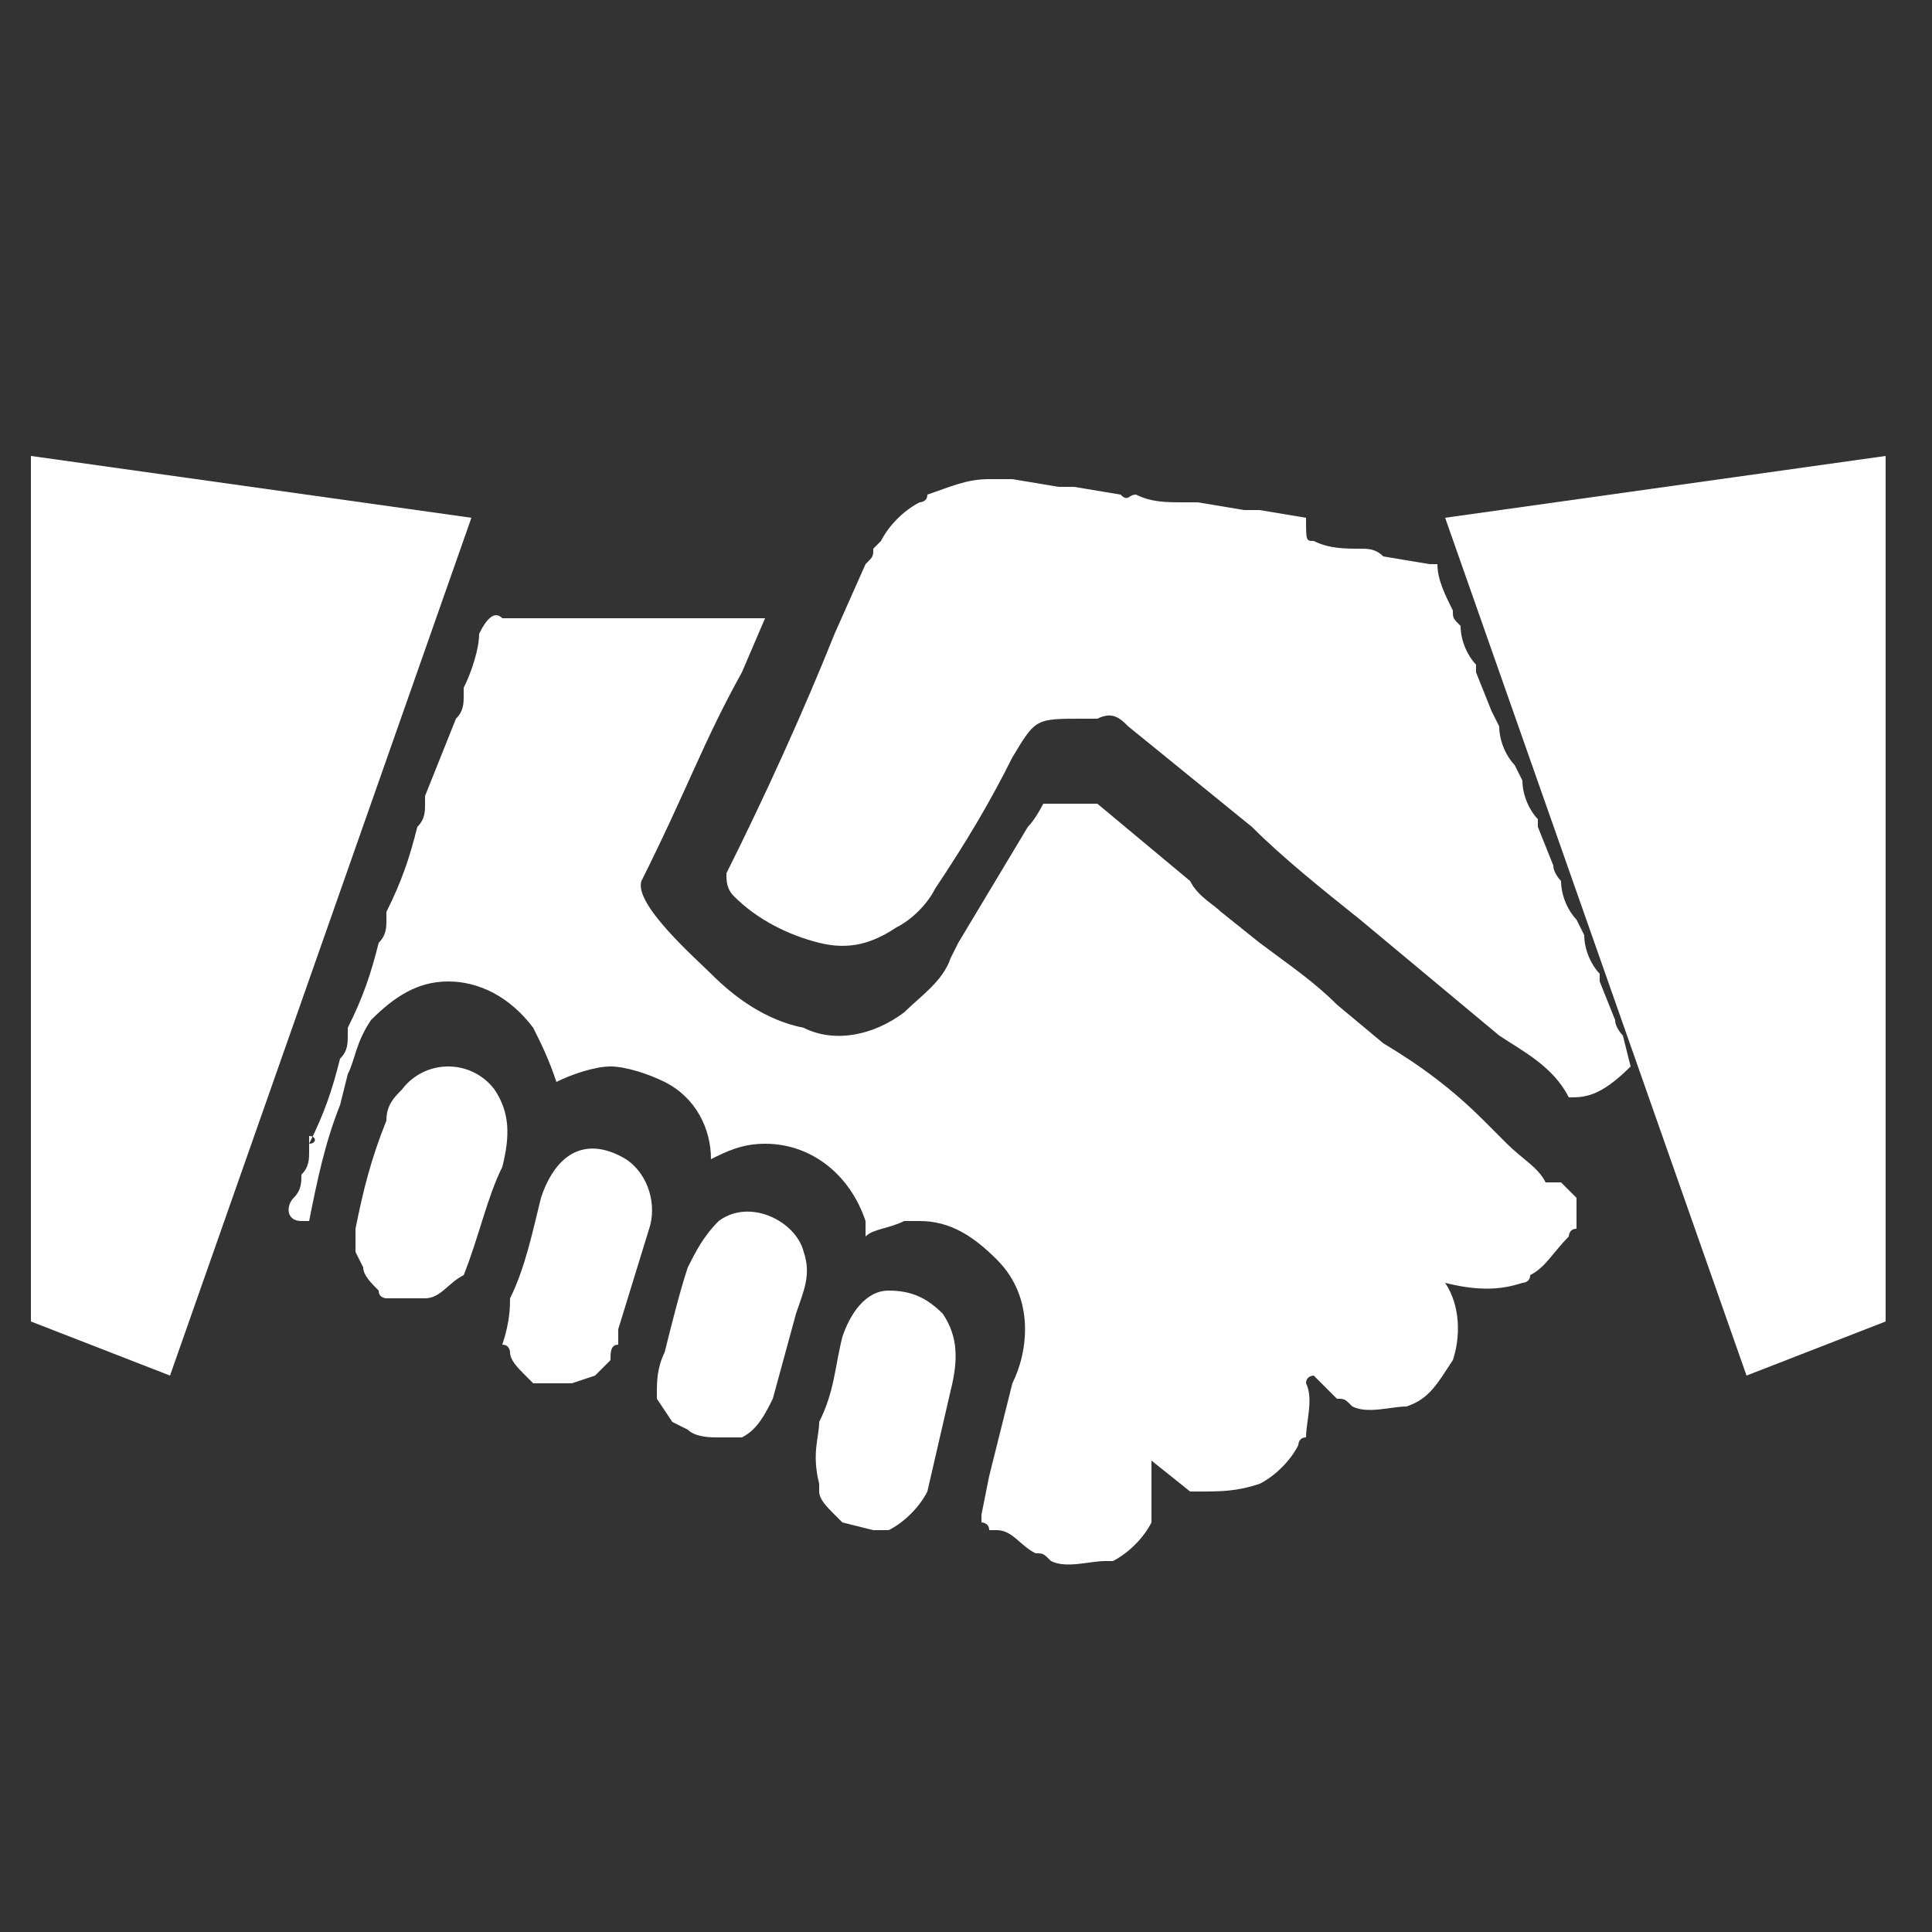 <svg xmlns="http://www.w3.org/2000/svg" width="25" height="25"><rect width="100%" height="100%" fill="#333333" stroke="none"/><g fill="#fff"><path d="M20.3 14.2c-.2-.4-.6-.6-.9-.8l-1.8-1.5c-.5-.4-1-.8-1.4-1.2l-1.6-1.3c-.1-.1-.2-.2-.4-.1h-.2c-.6 0-.6 0-.9.5-.3.6-.6 1.1-1 1.7-.1.2-.3.4-.5.5-.3.2-.6.3-1 .2-.4-.1-.8-.3-1.1-.6-.1-.1-.1-.2-.1-.3.5-1 1-2.1 1.4-3.1l.4-.9c.1-.1.1-.1.1-.2l.1-.1c.1-.2.3-.4.5-.5 0 0 .1 0 .1-.1.3-.1.5-.2.8-.2h.3l.6.1h.2l.6.1c.1.1.1 0 .2 0 .2.1.4.1.6.1h.2l.6.1h.2l.6.1c0 .3 0 .3.1.3.2.1.4.1.6.1.1 0 .2 0 .3.1l.6.1h.1c0 .2.1.4.2.6 0 .1 0 .1.1.2 0 .2.1.4.2.5v.1l.2.5.1.2c0 .2.1.4.2.5l.1.2c0 .2.1.4.2.5v.1l.2.5c0 .1.1.2.1.2 0 .2.1.4.2.5l.1.2c0 .2.1.4.2.5v.1l.2.5c0 .1.1.2.1.2l.1.4c-.4.4-.6.4-.8.4zm-15.7 1.7c.1-.5.2-.9.4-1.4 0-.2.1-.3.2-.4.3-.4.9-.4 1.2 0 .2.3.2.6.1 1-.2.4-.3.9-.5 1.4-.2.1-.3.3-.5.3h-.5s-.1 0-.1-.1c-.1-.1-.2-.2-.2-.3l-.1-.2v-.3zm6 2.5c.2-.4.2-.7.3-1.1.1-.3.3-.6.6-.6s.5.1.7.3c.2.3.2.6.1 1l-.3 1.3c-.1.2-.3.4-.5.5h-.2l-.4-.1-.1-.1c-.1-.1-.2-.2-.2-.3v-.1c-.1-.4 0-.6 0-.8zm-4-1.6c.2-.4.3-.9.4-1.3.2-.6.6-.8 1.1-.5.3.2.4.6.3.9l-.4 1.3v.2c-.1 0-.1.1-.1.2l-.2.2-.3.1h-.5l-.1-.1c-.1-.1-.2-.2-.2-.3 0 0 0-.1-.1-.1.1-.3.1-.5.1-.6zm2 .7c.1-.4.2-.8.3-1.1.1-.2.2-.4.4-.6.4-.3 1 0 1.1.4.1.3 0 .5-.1.8l-.3 1.1c-.1.2-.2.4-.4.5h-.3c-.1 0-.3 0-.4-.1l-.2-.1-.2-.3v-.1c0-.1 0-.3.1-.5zm-2.6-8.6zm-.9-.9zm6.4 12zm-7.5-5.2v-.1c.1 0 .1.1 0 .1zm1.5-4.4zm9.3 8.2zm-9.8-6.7zm11.7 6.5zm-2.4 1.5zm-9.8-6.6zm14.3 4.1zm-9.3-9.4h-3c-.1-.1-.2 0-.3.2 0 .2-.1.5-.2.7v.1c0 .1 0 .2-.1.3l-.4 1v.1c0 .1 0 .2-.1.3-.1.4-.2.7-.4 1.1v.1c0 .1 0 .2-.1.3-.1.4-.2.7-.4 1.1v.1c0 .1 0 .2-.1.3-.1.4-.2.7-.4 1.1v.1c0 .1 0 .2-.1.3 0 .1 0 .2-.1.3-.1.1-.1.3.1.3h.1c.1-.5.2-1 .4-1.5l.1-.4c.1-.2.1-.4.3-.7.3-.3.6-.5 1-.5s.8.2 1.1.6c.1.2.2.4.3.7.2-.1.5-.2.7-.2.2 0 .5.1.7.2.4.2.6.6.6 1 .2-.1.4-.2.7-.2.6 0 1.1.4 1.3 1v.2c.1-.1.3-.1.5-.2h.2c.4 0 .7.2 1 .5.5.5.4 1.2.2 1.6l-.3 1.2-.1.5v.1s.1 0 .1.1h.1c.2 0 .3.2.5.3.1 0 .1 0 .2.1.2.1.5 0 .7 0h.1c.2-.1.4-.3.5-.5v-.8l.5.4h.1c.3 0 .5 0 .8-.1.2-.1.4-.3.5-.5 0 0 0-.1.1-.1 0-.2.1-.5 0-.7 0-.1.1-.1.1-.1l.3.3c.1 0 .1 0 .2.1.2.1.5 0 .7 0 .3-.1.4-.3.6-.6.1-.3.1-.7-.1-1 .4.1.7.1 1 0 0 0 .1 0 .1-.1.2-.1.3-.3.5-.5 0 0 0-.1.1-.1v-.4l-.2-.2h-.2c-.1-.2-.3-.3-.5-.5l-.3-.3c-.4-.4-.8-.7-1.3-1l-.6-.5c-.3-.3-.6-.5-1-.8l-.5-.4c-.1-.1-.3-.2-.4-.4l-1.2-1h-.7s-.1.2-.2.3l-.9 1.5-.1.2c-.1.3-.4.5-.6.7-.4.3-.9.4-1.3.2-.5-.1-.9-.4-1.2-.7-.2-.2-1-.9-.9-1.2.6-1.2.8-1.8 1.3-2.7l.3-.7"/><polygon points="18.7,6.7 22.6,17.8 24.4,17.1 24.4,5.9"/><polygon points="6.1,6.7 2.2,17.8 0.4,17.1 0.4,5.9"/></g></svg>